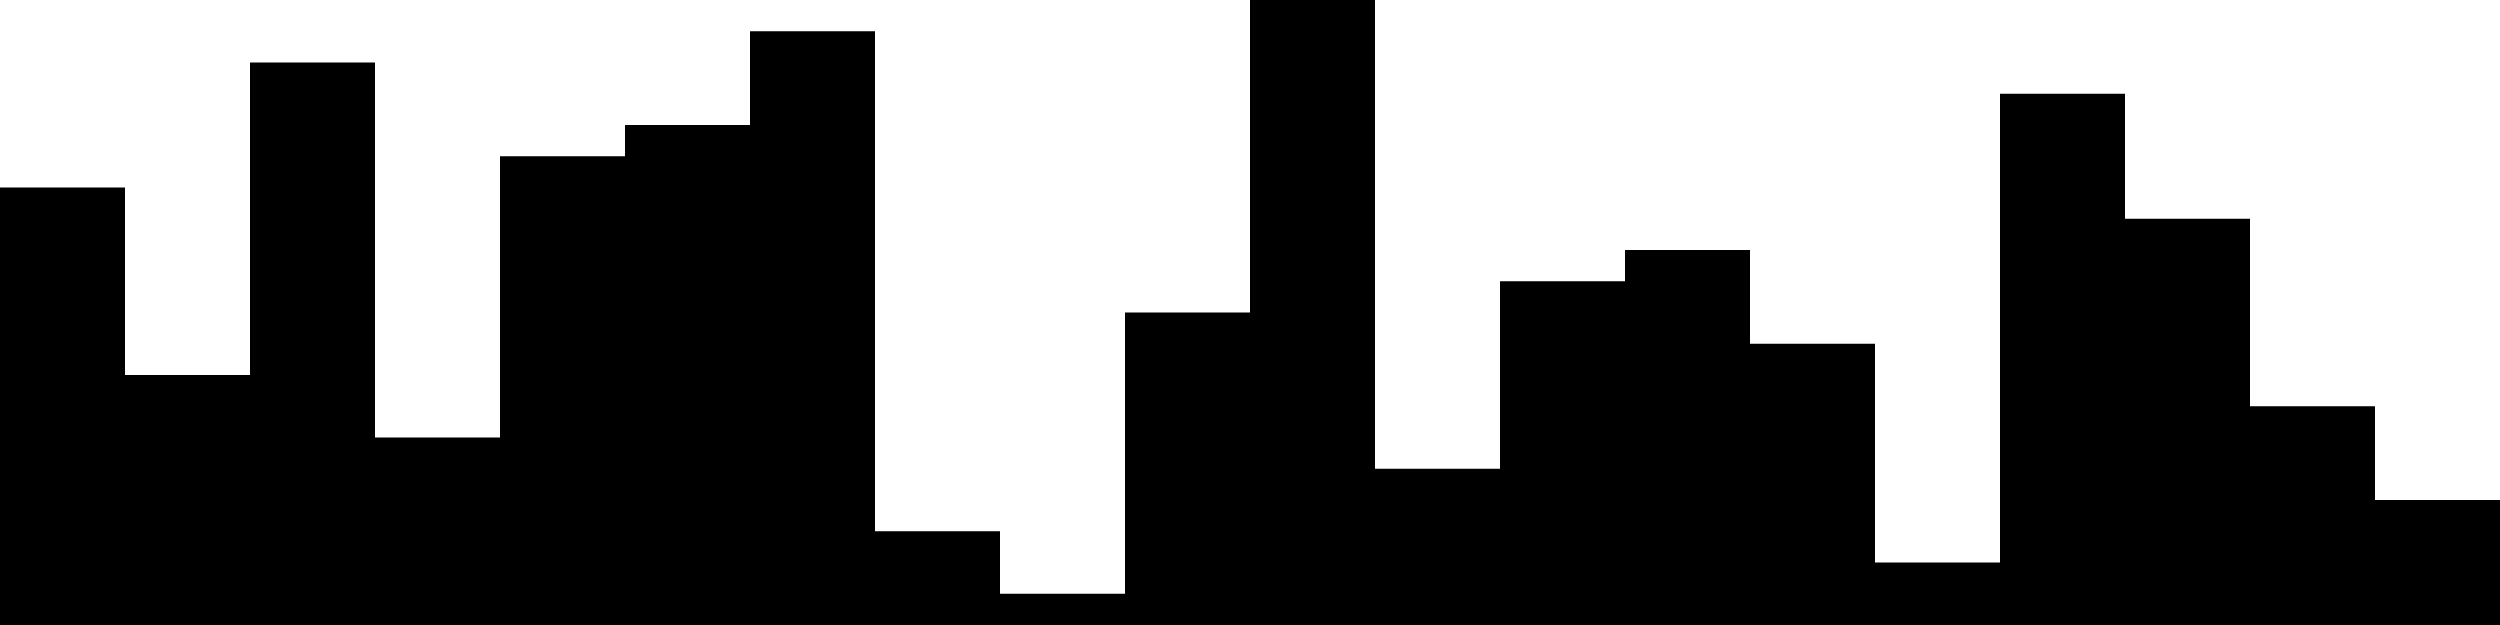 
<svg xmlns="http://www.w3.org/2000/svg" width="800" height="200">
<style>
rect {
    fill: black;
}
@media (prefers-color-scheme: dark) {
    rect {
        fill: white;
    }
}
</style>
<rect width="40" height="140" x="0" y="60" />
<rect width="40" height="80" x="40" y="120" />
<rect width="40" height="180" x="80" y="20" />
<rect width="40" height="60" x="120" y="140" />
<rect width="40" height="150" x="160" y="50" />
<rect width="40" height="160" x="200" y="40" />
<rect width="40" height="190" x="240" y="10" />
<rect width="40" height="30" x="280" y="170" />
<rect width="40" height="10" x="320" y="190" />
<rect width="40" height="100" x="360" y="100" />
<rect width="40" height="200" x="400" y="0" />
<rect width="40" height="50" x="440" y="150" />
<rect width="40" height="110" x="480" y="90" />
<rect width="40" height="120" x="520" y="80" />
<rect width="40" height="90" x="560" y="110" />
<rect width="40" height="20" x="600" y="180" />
<rect width="40" height="170" x="640" y="30" />
<rect width="40" height="130" x="680" y="70" />
<rect width="40" height="70" x="720" y="130" />
<rect width="40" height="40" x="760" y="160" />
</svg>
